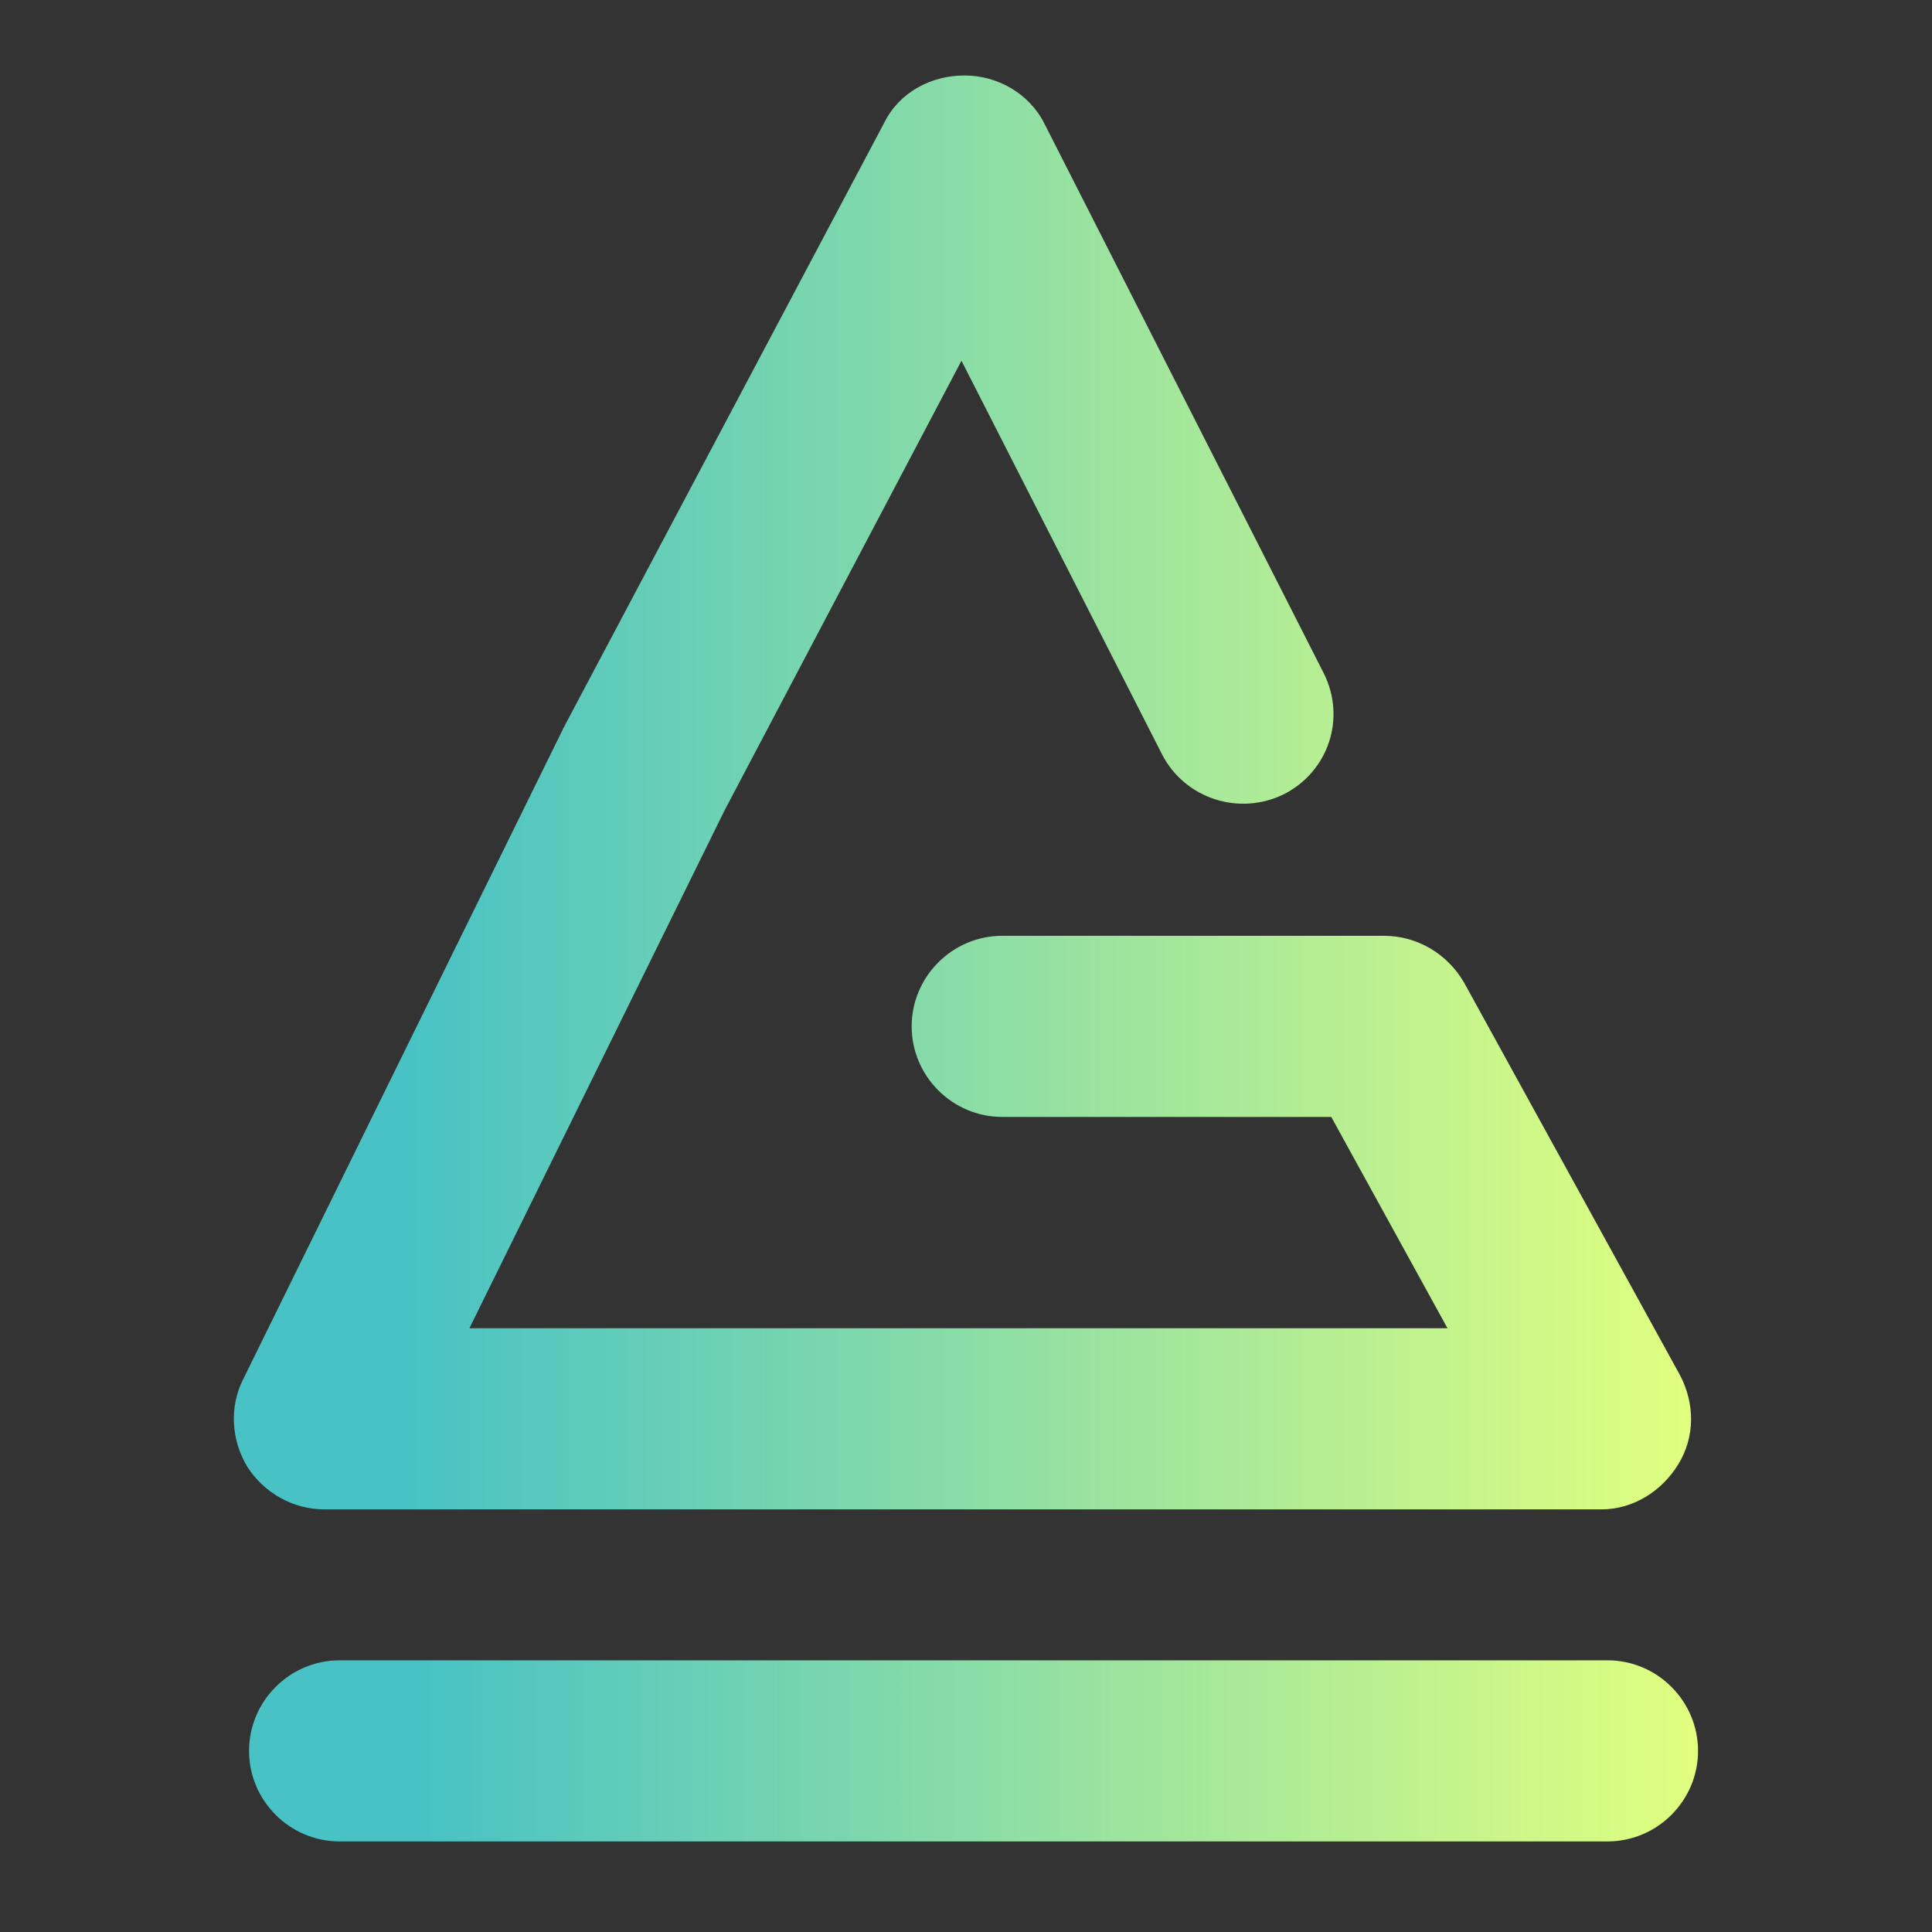 <?xml version="1.0" encoding="utf-8"?>
<!-- Generator: Adobe Illustrator 19.0.0, SVG Export Plug-In . SVG Version: 6.00 Build 0)  -->
<svg version="1.1" id="Layer_1" xmlns="http://www.w3.org/2000/svg" xmlns:xlink="http://www.w3.org/1999/xlink" x="0px" y="0px"
	 viewBox="-241 333 128 128" style="enable-background:new -241 333 128 128;" xml:space="preserve">
<rect x="-241" y="333" width="128" height="128" fill="#333333" stroke="none"/>
<style type="text/css">
	.st0{fill:url(#XMLID_2_);}
	.st1{fill:url(#XMLID_3_);}
</style>
<g id="XMLID_52_">
	<g id="XMLID_53_">
		<linearGradient id="XMLID_2_" gradientUnits="userSpaceOnUse" x1="-225.522" y1="385.5" x2="-128.915" y2="385.5">
			<stop  offset="0.118" style="stop-color:#48C2C5"/>
			<stop  offset="1" style="stop-color:#E1FF7F"/>
		</linearGradient>
		<path id="XMLID_54_" class="st0" d="M-134.9,433h-84.6c-2.1,0-4-1.1-5.1-2.8c-1.1-1.8-1.2-4-0.3-5.8l21.2-43.1
			c0-0.1,0.1-0.1,0.1-0.2l21.2-40c1-2,3.1-3.1,5.3-3.1c0,0,0,0,0,0c2.2,0,4.3,1.2,5.3,3.2l18.5,36.4c1.5,3,0.3,6.5-2.6,8
			c-3,1.5-6.6,0.3-8.1-2.6l-13.3-26.1l-15.7,29.8l-16.9,34.3h64.8l-7.7-14h-21.8c-3.3,0-6-2.7-6-6s2.7-6,6-6h25.3
			c2.2,0,4.2,1.2,5.3,3.1l14.3,26c1,1.9,1,4.1-0.1,5.9S-132.8,433-134.9,433z"/>
	</g>
	<g id="XMLID_55_">
		<linearGradient id="XMLID_3_" gradientUnits="userSpaceOnUse" x1="-224.478" y1="449" x2="-128.478" y2="449">
			<stop  offset="0.118" style="stop-color:#48C2C5"/>
			<stop  offset="1" style="stop-color:#E1FF7F"/>
		</linearGradient>
		<path id="XMLID_56_" class="st1" d="M-134.5,455h-84c-3.3,0-6-2.7-6-6s2.7-6,6-6h84c3.3,0,6,2.7,6,6S-131.2,455-134.5,455z"/>
	</g>
</g>
</svg>
